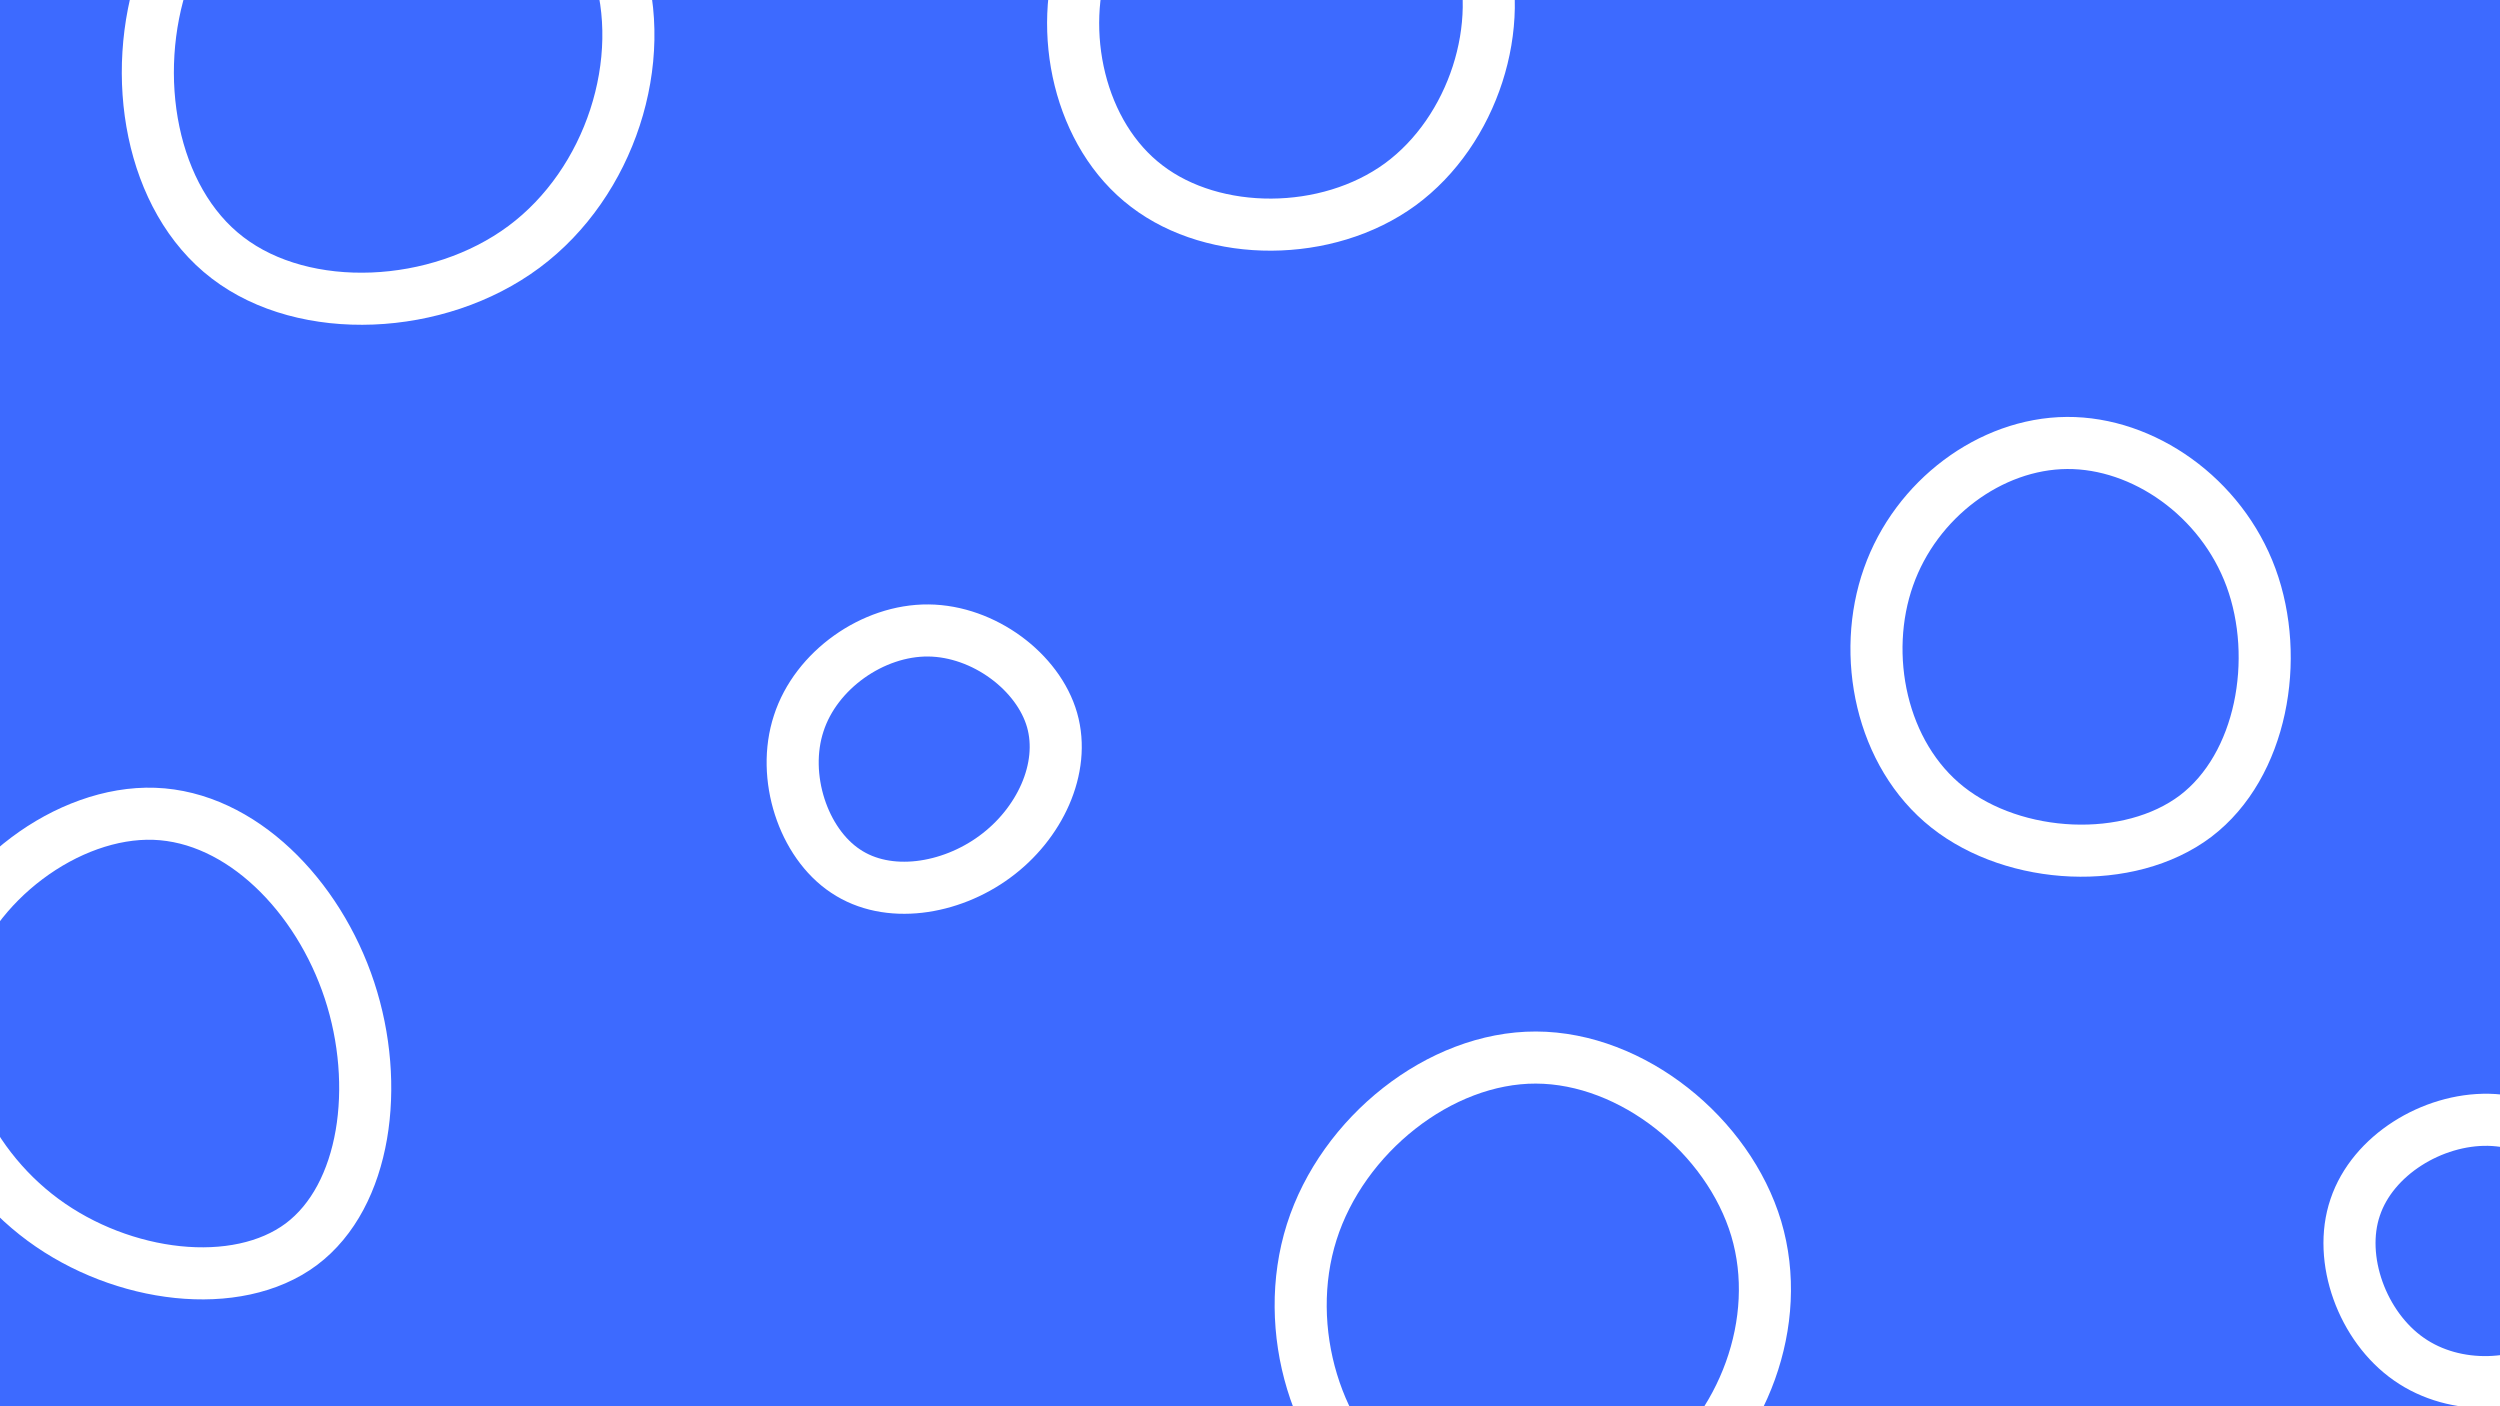 <svg id="visual" viewBox="0 0 960 540" width="960" height="540" xmlns="http://www.w3.org/2000/svg" xmlns:xlink="http://www.w3.org/1999/xlink" version="1.1"><rect width="960" height="540" fill="#3D6AFF"></rect><g><g transform="translate(145 15)"><path d="M92 -29.1C104.4 8.2 89.3 55.2 56.2 79.8C23.1 104.4 -28 106.7 -57.6 84C-87.2 61.4 -95.3 13.9 -82.1 -24.5C-68.9 -62.8 -34.4 -92.1 2.7 -92.9C39.8 -93.8 79.6 -66.3 92 -29.1Z" stroke="#FFF" fill="none" stroke-width="20"></path></g><g transform="translate(793 241)"><path d="M71.4 -19.2C82.8 11.9 75.6 53 50.1 72.4C24.5 91.7 -19.3 89.4 -45.1 69C-70.8 48.7 -78.4 10.4 -67.8 -19.5C-57.3 -49.3 -28.7 -70.7 0.7 -70.9C30 -71.1 60 -50.2 71.4 -19.2Z" stroke="#FFF" fill="none" stroke-width="20"></path></g><g transform="translate(357 294)"><path d="M47 -17.5C52.3 1.1 42.1 22.5 25 35C7.9 47.6 -16.1 51.4 -32.3 40.5C-48.6 29.7 -57 4.2 -50.3 -16.2C-43.7 -36.7 -21.8 -52.1 -0.5 -51.9C20.8 -51.7 41.7 -36 47 -17.5Z" stroke="#FFF" fill="none" stroke-width="20"></path></g><g transform="translate(488 2)"><path d="M79.9 -23.6C90.7 7.3 77.8 48.2 49.7 68.8C21.6 89.3 -21.7 89.3 -47.6 69.5C-73.6 49.8 -82.2 10.1 -71.3 -20.8C-60.5 -51.7 -30.3 -73.9 2.1 -74.6C34.5 -75.3 69.1 -54.5 79.9 -23.6Z" stroke="#FFF" fill="none" stroke-width="20"></path></g><g transform="translate(590 502)"><path d="M84.4 -30.2C95 5.4 79.5 46.7 49.3 69C19 91.3 -25.9 94.4 -55.2 73.7C-84.5 53 -98.1 8.3 -86.3 -28.9C-74.5 -66.1 -37.2 -96 -0.2 -95.9C36.9 -95.8 73.7 -65.9 84.4 -30.2Z" stroke="#FFF" fill="none" stroke-width="20"></path></g><g transform="translate(63 403)"><path d="M71.2 -22.7C83.2 13.7 77.5 56.2 52.7 74.8C27.9 93.3 -16 87.9 -46.5 65.4C-77 42.9 -94 3.4 -84 -30.2C-74.1 -63.9 -37 -91.7 -3.7 -90.5C29.6 -89.3 59.2 -59.1 71.2 -22.7Z" stroke="#FFF" fill="none" stroke-width="20"></path></g><g transform="translate(957 480)"><path d="M46.7 -15.2C53.1 4.3 45.5 28.3 28.7 40.8C11.9 53.3 -14.2 54.4 -32 41.9C-49.8 29.5 -59.4 3.5 -52.6 -16.4C-45.9 -36.4 -23 -50.4 -1.4 -50C20.2 -49.5 40.4 -34.6 46.7 -15.2Z" stroke="#FFF" fill="none" stroke-width="20"></path></g></g></svg>